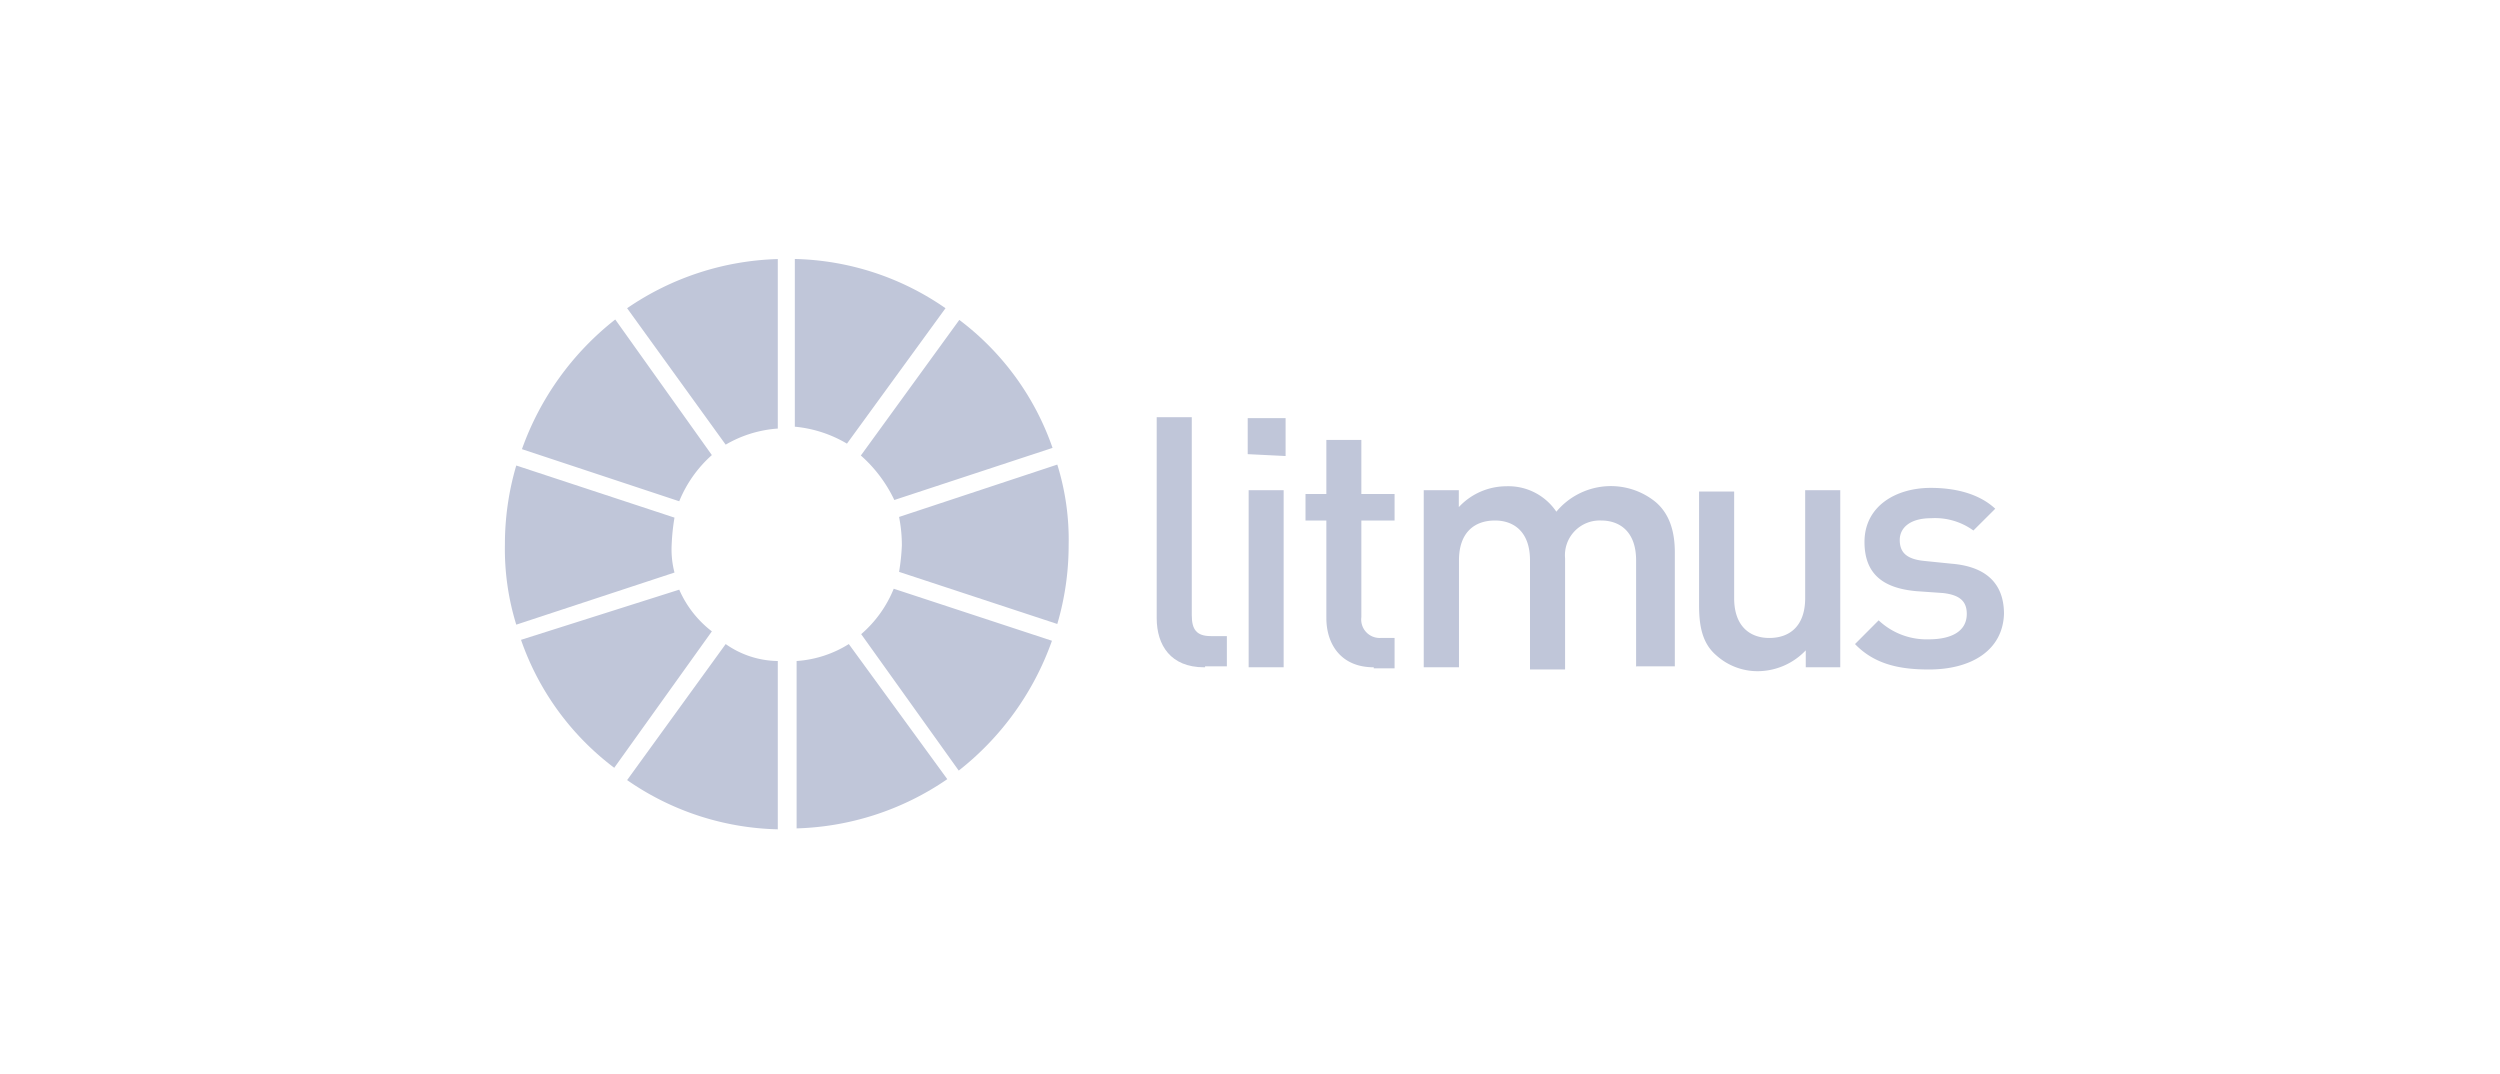 <svg id="Layer_1" data-name="Layer 1" xmlns="http://www.w3.org/2000/svg" viewBox="0 0 295 126.7"><defs><style>.cls-1{fill:#c0c6d9}</style></defs><g id="g908"><g id="g24"><path id="path4" class="cls-1" d="M85.63 76 74 92.05a32.36 32.36 0 0 0 17.78 5.81V78a10.91 10.91 0 0 1-6.15-2z"/><path id="path6" class="cls-1" d="M91.78 50.57v-20A33 33 0 0 0 74 36.37l11.63 16.1a14.09 14.09 0 0 1 6.15-1.9z"/><path id="path8" class="cls-1" d="M111.57 36.37a32.36 32.36 0 0 0-17.78-5.81v19.79a14.7 14.7 0 0 1 6.15 2z"/><path id="path10" class="cls-1" d="M80.15 69.58 61.48 75.5a32 32 0 0 0 11 15.1L84 74.5a12.47 12.47 0 0 1-3.85-4.92z"/><path id="path12" class="cls-1" d="m84 53.7-11.4-16A33.83 33.83 0 0 0 61.59 53l18.56 6.15A14.68 14.68 0 0 1 84 53.7z"/><path id="path14" class="cls-1" d="M79.26 64.21a24.69 24.69 0 0 1 .33-3.13l-18.67-6.15a32.85 32.85 0 0 0-1.34 9.28 30.24 30.24 0 0 0 1.34 9.5l18.67-6.15a10.81 10.81 0 0 1-.33-3.35z"/><path id="path16" class="cls-1" d="m101.62 74.83 11.51 16.1a33.78 33.78 0 0 0 11-15.32l-18.67-6.14a14 14 0 0 1-3.84 5.36z"/><path id="path18" class="cls-1" d="M94 78v19.75a33 33 0 0 0 17.78-5.81L100.16 76A13.29 13.29 0 0 1 94 78z"/><path id="path20" class="cls-1" d="M124.76 54.82 106.09 61a17.29 17.29 0 0 1 .33 3.35 24.69 24.69 0 0 1-.33 3.13l18.67 6.15a32.85 32.85 0 0 0 1.34-9.28 29.8 29.8 0 0 0-1.34-9.53z"/><path id="path22" class="cls-1" d="m105.53 59 18.67-6.15a32 32 0 0 0-11-15.1l-11.62 16a16.32 16.32 0 0 1 3.95 5.25z"/></g><g id="g38"><path id="path26" class="cls-1" d="M142.08 78.74c-3.91 0-5.59-2.57-5.59-5.81v-23.7h4.14V72.6c0 1.67.56 2.46 2.24 2.46h1.9v3.57h-2.57v.11z"/><path id="path28" class="cls-1" d="M147.23 53.59v-4.25h4.47v4.47l-4.47-.22zm.11 25.15v-20.9h4.13v20.9z"/><path id="path30" class="cls-1" d="M162.1 78.74c-3.92 0-5.59-2.79-5.59-5.81V61.42h-2.46v-3.13h2.46v-6.38h4.13v6.38h3.92v3.13h-3.92v11.4a2.18 2.18 0 0 0 2.24 2.46h1.68v3.58h-2.46z"/><path id="path32" class="cls-1" d="M193.06 78.74V66.11c0-3.35-1.9-4.69-4.13-4.69a4.1 4.1 0 0 0-4.25 4.47V79h-4.14V66.11c0-3.35-1.9-4.69-4.13-4.69-2.46 0-4.25 1.45-4.25 4.69v12.63H168v-20.9h4.14v2a7.67 7.67 0 0 1 5.59-2.46 6.82 6.82 0 0 1 5.92 3 8.36 8.36 0 0 1 11.74-1.12c1.68 1.45 2.24 3.58 2.24 5.93v13.44h-4.59z"/><path id="path34" class="cls-1" d="M213.08 78.74v-2a7.86 7.86 0 0 1-5.59 2.46 7.27 7.27 0 0 1-5-1.9c-1.68-1.45-2-3.58-2-5.92V58h4.14v12.58c0 3.36 1.9 4.7 4.14 4.7 2.46 0 4.24-1.45 4.24-4.7V57.84h4.14v20.9z"/><path id="path36" class="cls-1" d="M227.61 79c-3.35 0-6.37-.56-8.72-3l2.79-2.8a8.24 8.24 0 0 0 5.93 2.24c2.57 0 4.47-.89 4.47-3 0-1.45-.78-2.23-2.79-2.46l-3.13-.22c-3.92-.34-6.15-2-6.15-5.81 0-4.14 3.58-6.38 7.82-6.38 3.13 0 5.82.79 7.61 2.46l-2.58 2.57a7.7 7.7 0 0 0-5-1.45c-2.46 0-3.69 1.12-3.69 2.57s.79 2.24 2.8 2.46l3.35.34c3.92.33 6.15 2.23 6.15 5.92-.14 4.29-3.83 6.56-8.86 6.56z"/></g></g></svg>